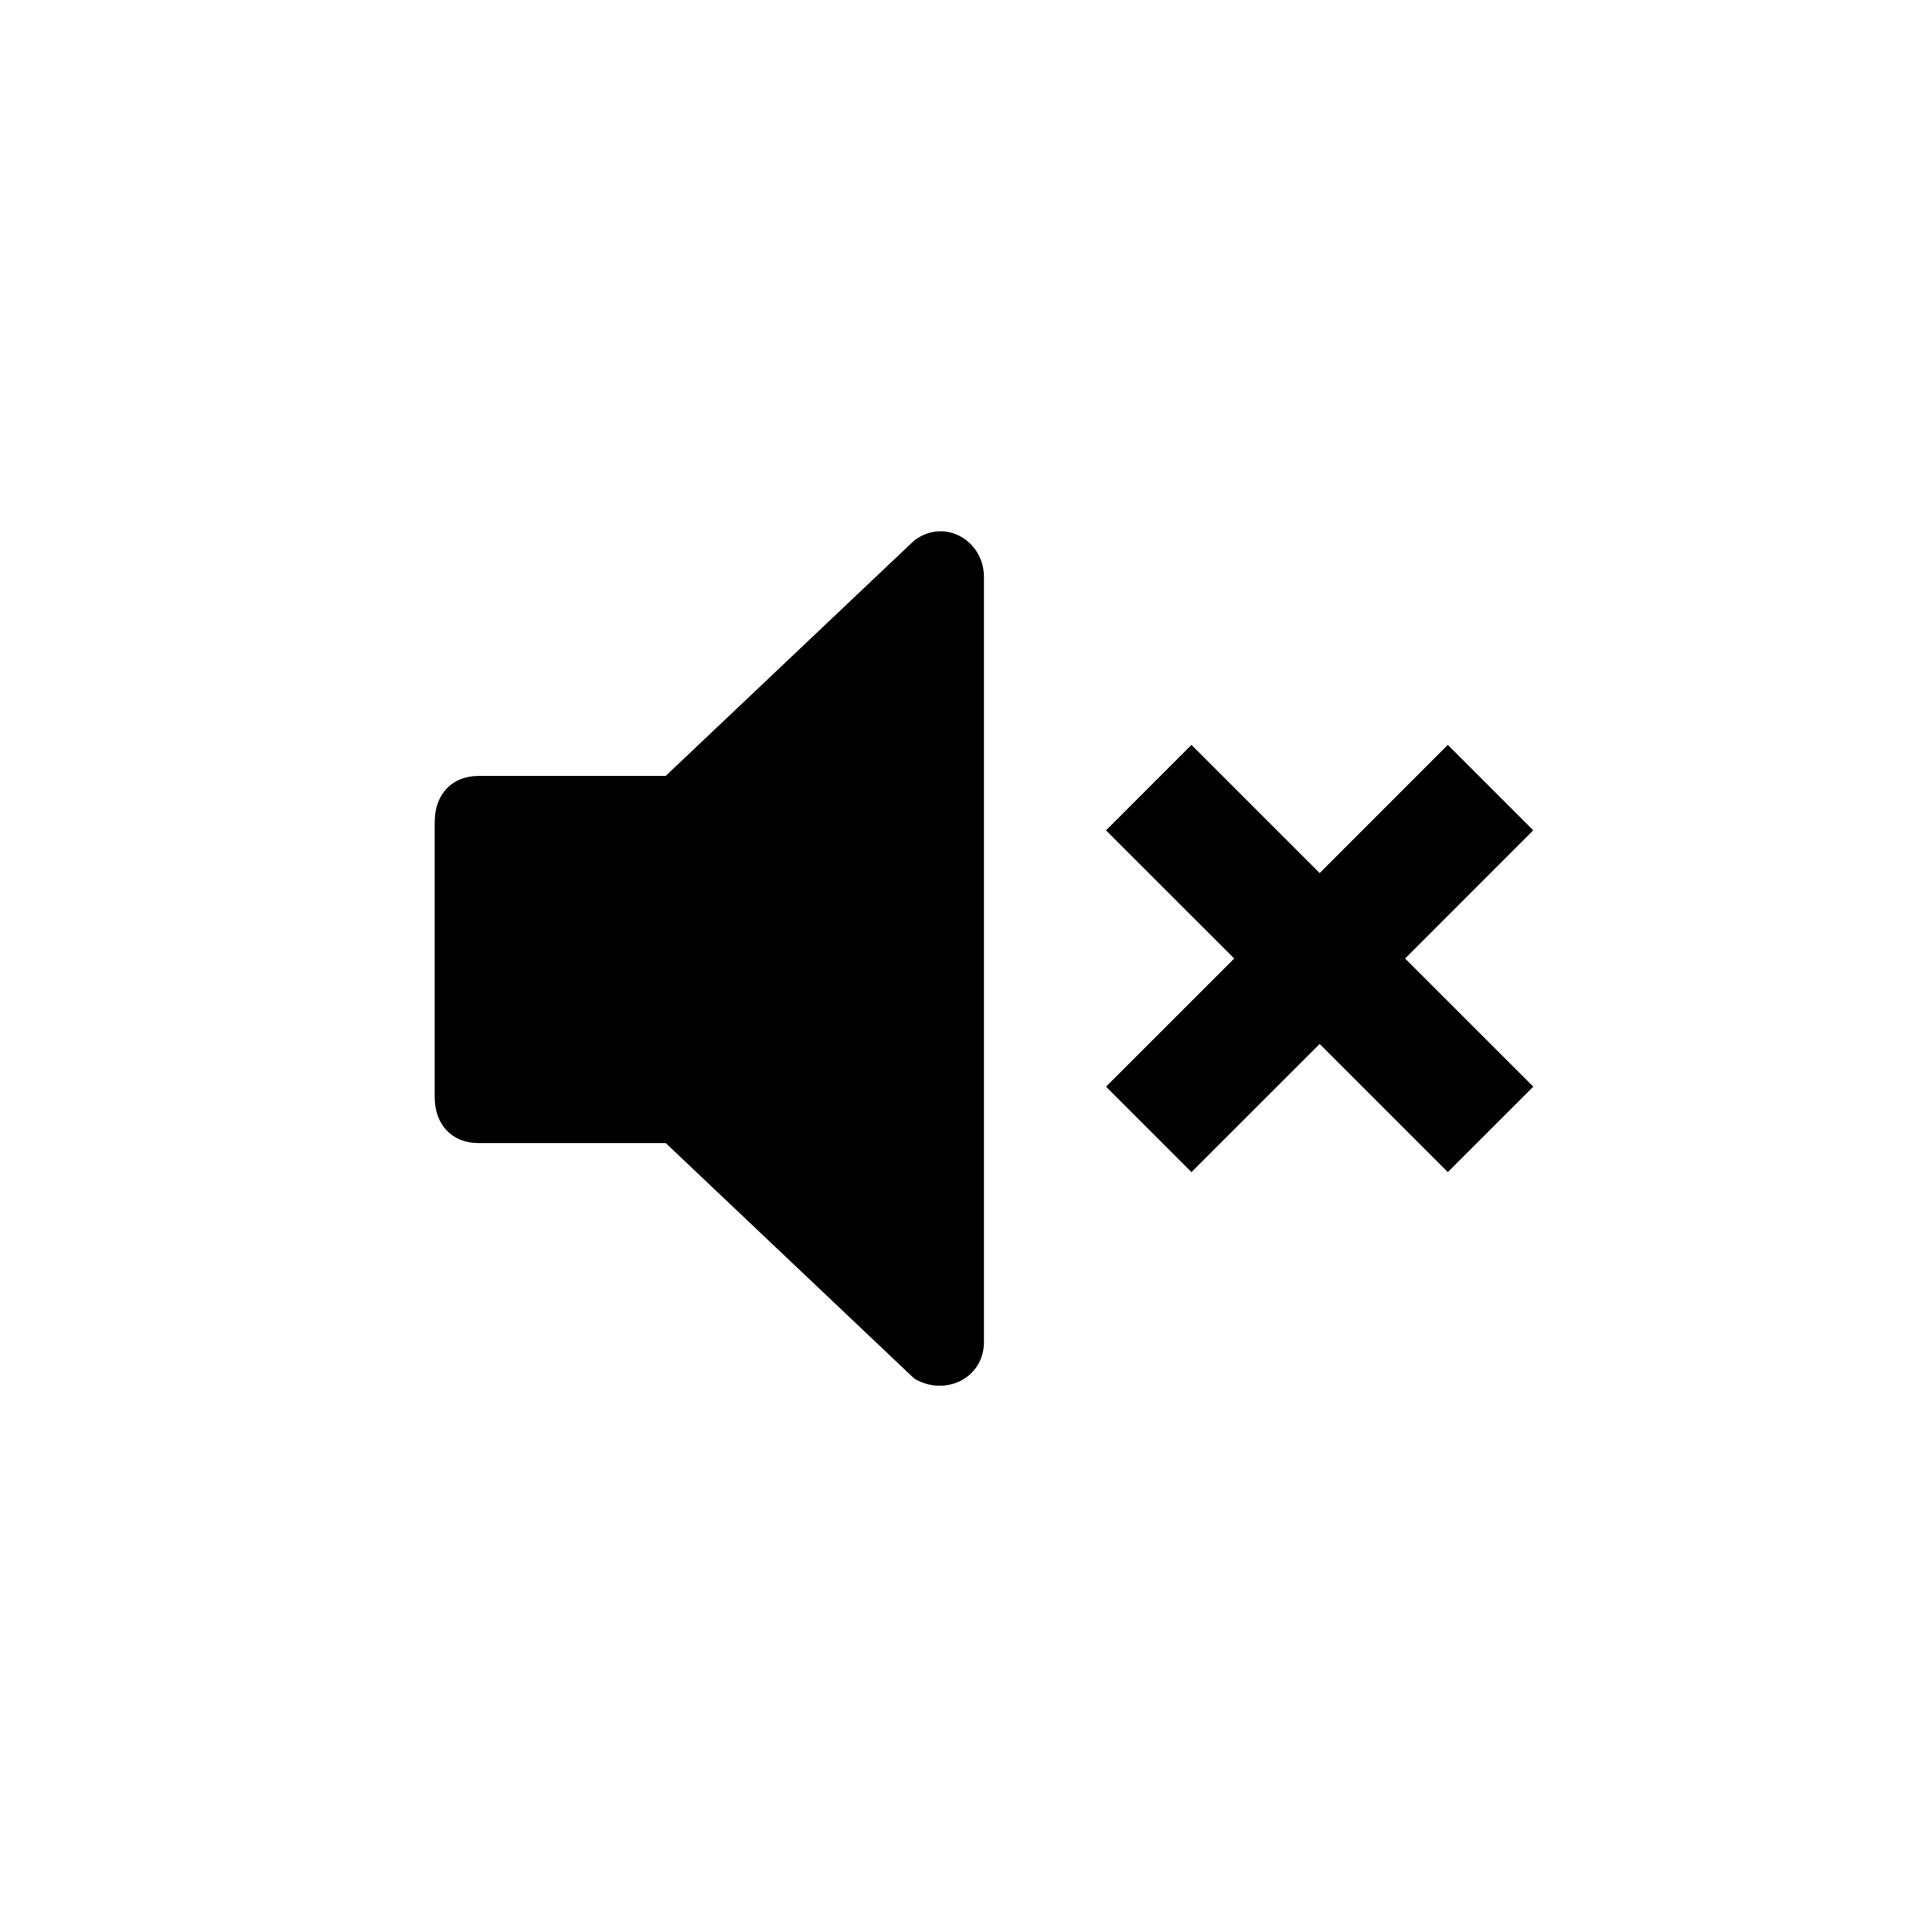 <svg width="40" height="40" xmlns="http://www.w3.org/2000/svg" viewBox="0 0 40 40"><path d="M24.668 24.267l2.654-2.653 2.653 2.653 1.77-1.769-2.654-2.653 2.653-2.654-1.769-1.769-2.653 2.654-2.654-2.654-1.769 1.77 2.654 2.653-2.654 2.653 1.77 1.77zm-10.885-8.202h-3.88c-.542 0-.903.38-.903.95v5.701c0 .57.361.95.903.95h3.88l5.145 4.875c.632.38 1.444 0 1.444-.76V11.95c0-.76-.812-1.236-1.444-.76l-5.145 4.874z"/></svg>
